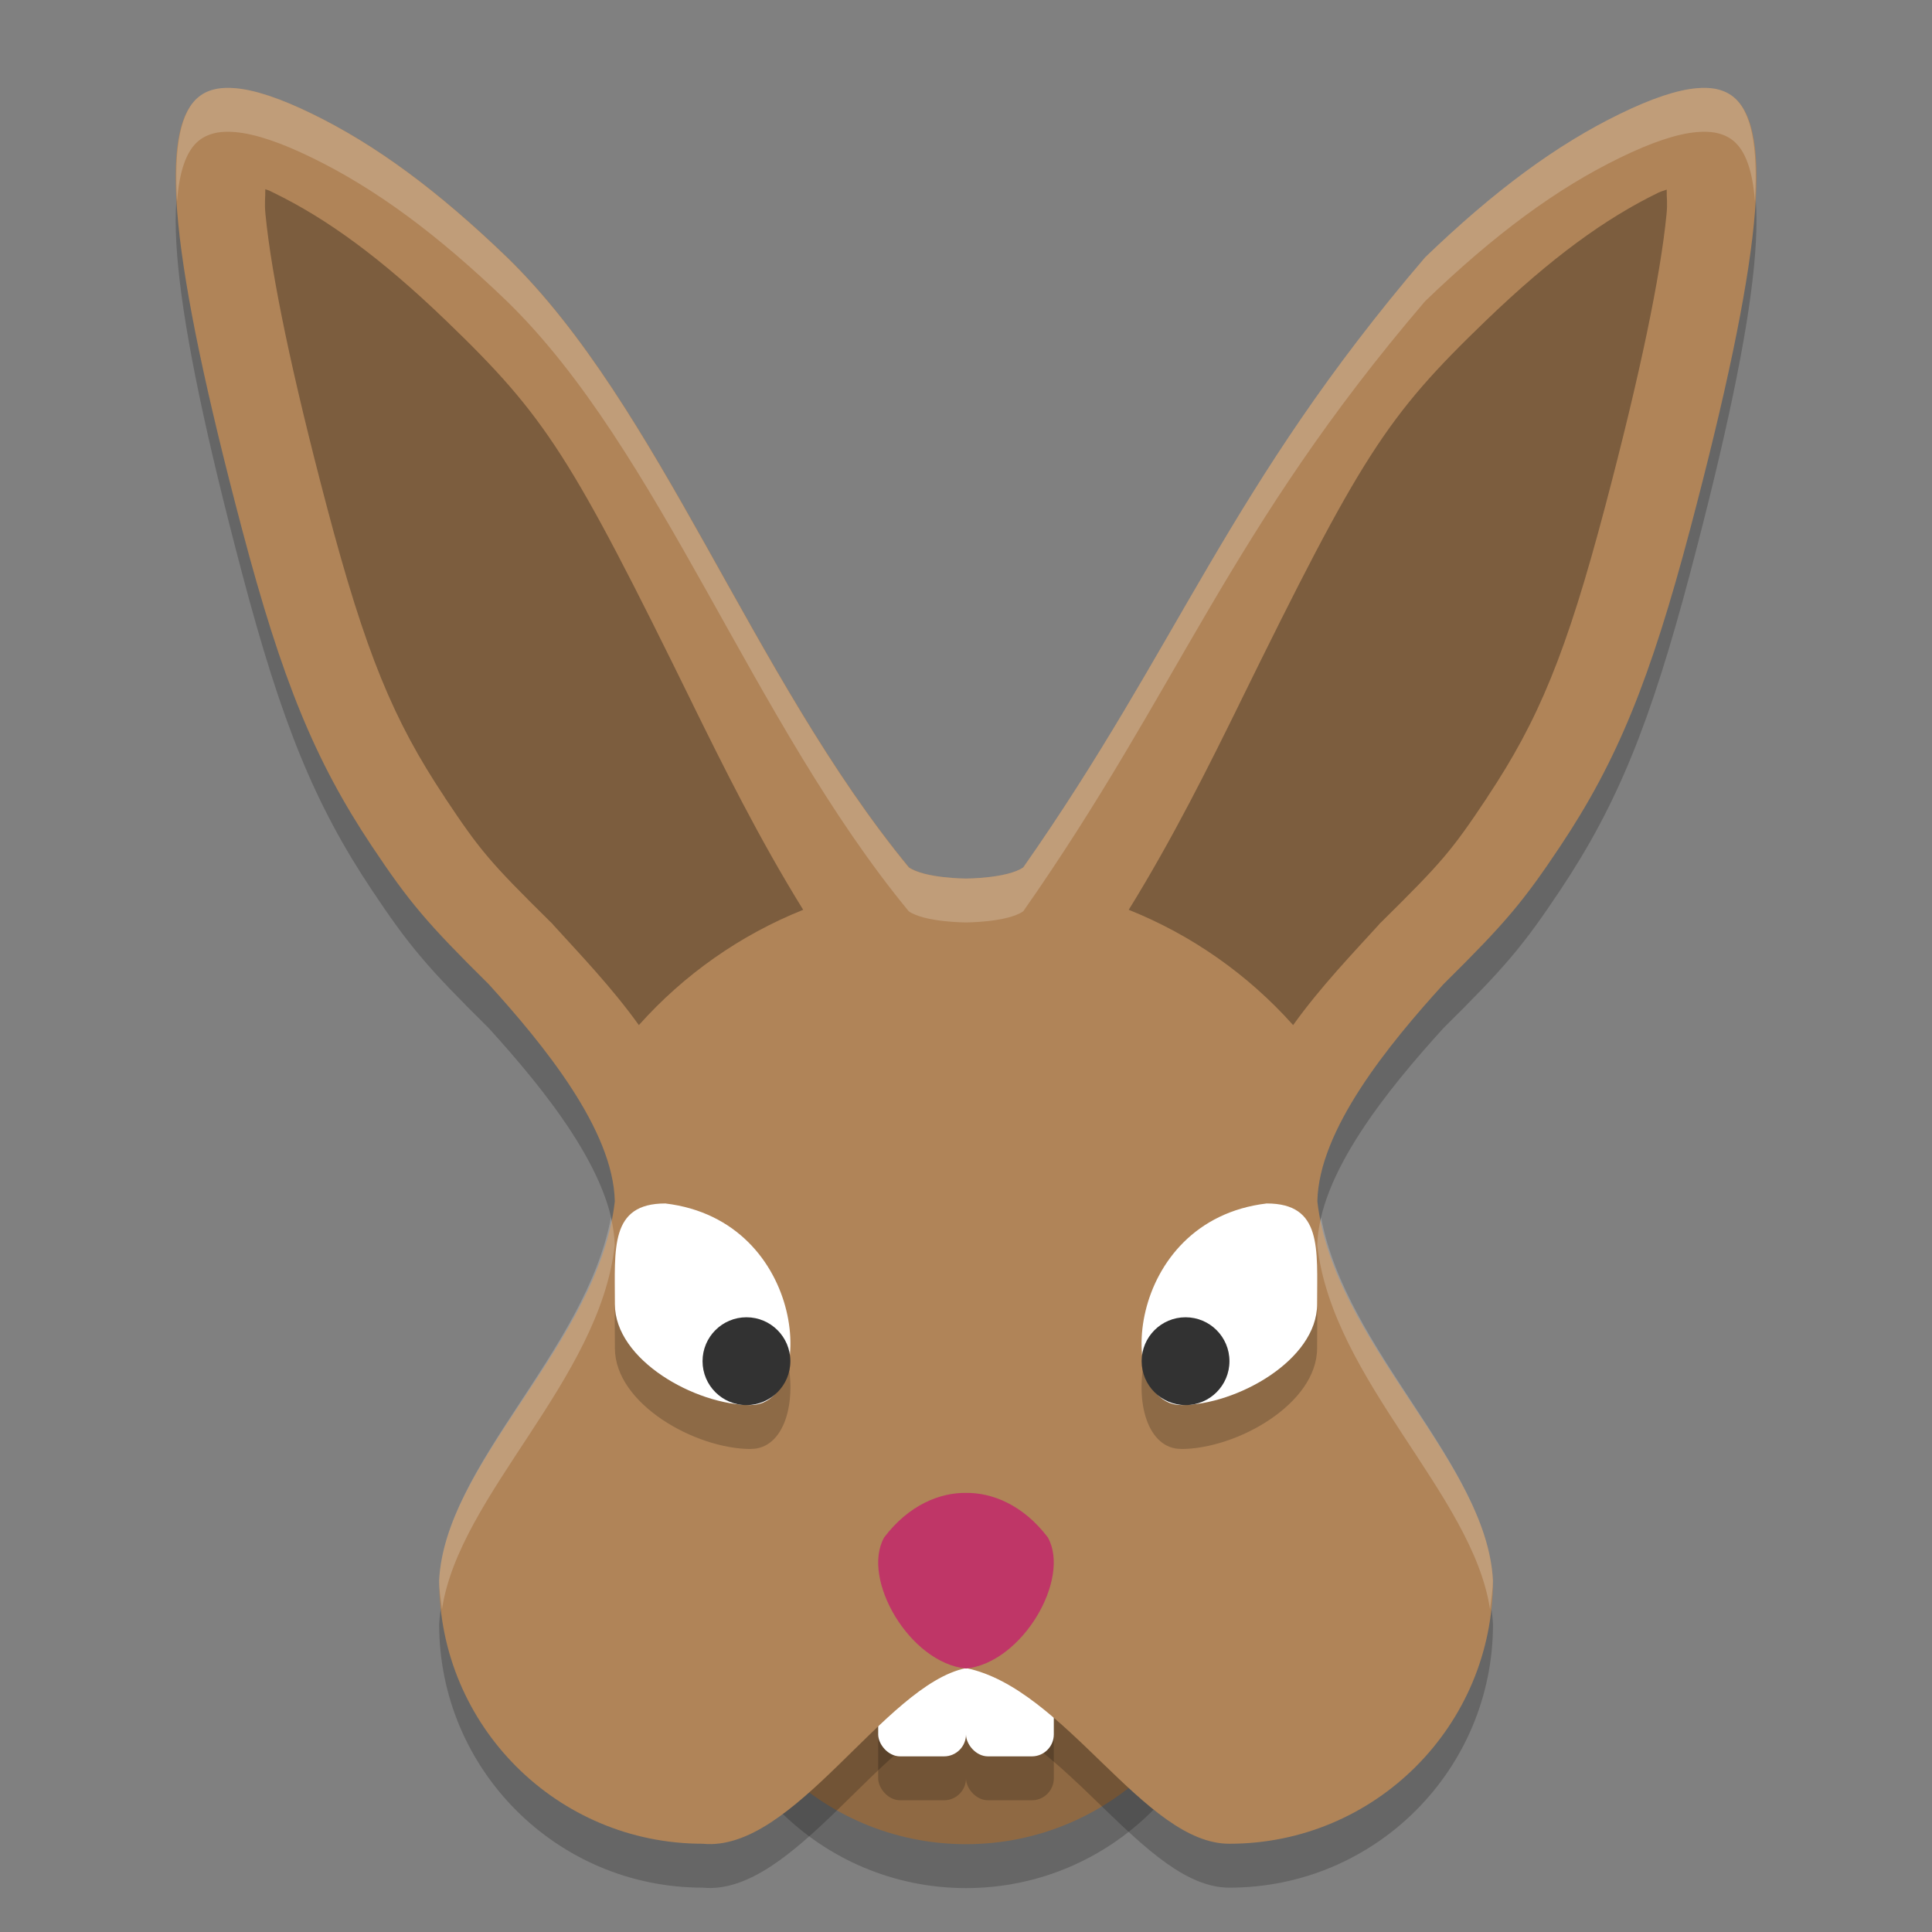 <svg height="22" viewBox="0 0 22 22" width="22" xmlns="http://www.w3.org/2000/svg"><rect x="0" y="0" width="22" height="22" fill="#808080" stroke="none"/><circle cx="11" cy="18.5" opacity=".2" r="3"/><circle cx="11" cy="18" fill="#8f6943" r="3"/><rect height="2" opacity=".2" rx=".25" width="1" x="11" y="18.5"/><path d="m2.677 1.504c-.075-.006-.143-.004-.204.007-.081.015-.15.044-.207.09-.469.372-.323 1.849.489 4.921.455 1.723.831 2.64 1.478 3.611.425.638.63.88 1.331 1.573.628.692 1.42 1.66 1.437 2.474-.18 1.607-1.929 2.948-2 4.316 0 1.656 1.343 2.999 3 2.999 1.039.104 2.07-1.812 3-2 1.124.227 2.032 2.005 3 2 1.657 0 3-1.343 3-2.999-.071-1.368-1.82-2.709-2-4.316.016-.814.808-1.782 1.437-2.474.701-.693.906-.935 1.331-1.573.647-.971 1.022-1.889 1.478-3.611.812-3.072.958-4.549.489-4.921-.057-.045-.126-.075-.207-.09-.061-.011-.129-.013-.204-.007-.225.019-.516.116-.879.293-.72.351-1.424.87-2.217 1.633-2.234 2.61-2.802 4.415-4.576 6.946-.182.126-.651.128-.651.128s-.469-.002-.651-.128c-1.789-2.173-2.831-5.25-4.576-6.946-.793-.764-1.497-1.282-2.217-1.633-.363-.177-.653-.274-.879-.293z" opacity=".2"/><rect fill="#fff" height="2" rx=".25" width="1" x="11" y="18"/><rect height="2" opacity=".2" rx=".25" width="1" x="10" y="18.5"/><rect fill="#fff" height="2" rx=".25" width="1" x="10" y="18"/><path d="m2.677 1.004c-.075-.006-.143-.004-.204.007-.081.015-.15.044-.207.09-.469.372-.323 1.849.489 4.921.455 1.723.831 2.64 1.478 3.611.425.638.63.88 1.331 1.573.628.692 1.42 1.66 1.437 2.474-.18 1.607-1.929 2.948-2 4.316 0 1.656 1.343 2.999 3 2.999 1.039.104 2.07-1.812 3-2 1.124.227 2.032 2.005 3 2 1.657 0 3-1.343 3-2.999-.071-1.368-1.82-2.709-2-4.316.016-.814.808-1.782 1.437-2.474.701-.693.906-.935 1.331-1.573.647-.971 1.022-1.889 1.478-3.611.812-3.072.958-4.549.489-4.921-.057-.045-.126-.075-.207-.09-.061-.011-.129-.013-.204-.007-.225.019-.516.116-.879.293-.72.351-1.424.87-2.217 1.633-2.234 2.61-2.802 4.415-4.576 6.946-.182.126-.651.128-.651.128s-.469-.002-.651-.128c-1.789-2.173-2.831-5.25-4.576-6.946-.793-.764-1.497-1.282-2.217-1.633-.363-.177-.653-.274-.879-.293z" fill="#b08458"/><path d="m8.551 16.5c-.634 0-1.549-.514-1.549-1.148 0-.634-.06-1.148.574-1.148 1.629.194 1.722 2.295.976 2.295z" opacity=".2"/><path d="m8.551 16c-.634 0-1.549-.514-1.549-1.148 0-.634-.06-1.148.574-1.148 1.629.194 1.722 2.295.976 2.295z" fill="#fff"/><path d="m13.449 16.5c.634 0 1.549-.514 1.549-1.148 0-.634.06-1.148-.574-1.148-1.629.194-1.722 2.295-.976 2.295z" opacity=".2"/><path d="m13.449 16c .634 0 1.549-.514 1.549-1.148 0-.634.06-1.148-.574-1.148-1.629.194-1.722 2.295-.976 2.295z" fill="#fff"/><path d="m11 19c-.644-.066-1.197-1.022-.932-1.493.282-.372.636-.511.932-.507.296-.004.65.135.932.507.264.471-.289 1.427-.932 1.493z" fill="#bf3667"/><path d="m3.021 2.154c.002.108-.012.147.003.296.069.696.298 1.804.697 3.316.443 1.677.759 2.436 1.344 3.314h-.001c.407.611.514.736 1.202 1.416l.02.019.018.021c.294.324.655.698.971 1.137.514-.576 1.154-1.026 1.871-1.313-.505-.815-.917-1.649-1.254-2.333v-.001c-1.392-2.835-1.674-3.278-2.812-4.374-.743-.716-1.36-1.163-1.962-1.456-.083-.04-.029-.017-.096-.041zm15.957.005c-.045.019-.045.012-.096.036-.602.293-1.219.74-1.962 1.456-1.138 1.096-1.42 1.539-2.812 4.374v.001c-.337.684-.75 1.518-1.255 2.334.717.287 1.358.737 1.872 1.313.315-.439.676-.813.971-1.138l.018-.021.02-.019c.688-.68.795-.805 1.202-1.416h-.001c.585-.879.901-1.638 1.344-3.314.4-1.512.628-2.621.697-3.316.015-.146.001-.184.003-.291z" opacity=".3"/><circle cx="8.5" cy="15.5" fill="#323232" r=".5"/><circle cx="13.5" cy="15.5" fill="#323232" r=".5"/><path d="m2.676 1.004c-.075-.006-.142-.005-.203.006-.081.015-.15.044-.207.09-.207.164-.287.558-.25 1.193.026-.341.105-.578.25-.693.057-.045.126-.075.207-.09.061-.011.128-.012.203-.006.225.019.516.116.879.293.72.351 1.424.869 2.217 1.633 1.745 1.697 2.787 4.774 4.576 6.947.182.126.652.127.652.127s.47-.001.652-.127c1.774-2.532 2.342-4.337 4.576-6.947.793-.764 1.497-1.282 2.217-1.633.363-.177.653-.274.879-.293.075-.006.142-.005.203.006.081.015.15.044.207.09.145.115.224.352.25.693.037-.635-.043-1.03-.25-1.193-.057-.045-.126-.075-.207-.09-.061-.011-.128-.012-.203-.006-.225.019-.516.116-.879.293-.72.351-1.424.869-2.217 1.633-2.234 2.61-2.802 4.416-4.576 6.947-.182.126-.652.127-.652.127s-.47-.001-.652-.127c-1.789-2.173-2.831-5.251-4.576-6.947-.793-.764-1.497-1.282-2.217-1.633-.363-.177-.653-.274-.879-.293zm4.281 12.859c-.286 1.525-1.888 2.818-1.957 4.133 0 .113.021.22.033.33.196-1.31 1.794-2.606 1.967-4.146-.002-.103-.018-.209-.043-.316zm8.086 0c-.025.107-.041.213-.043.316.173 1.541 1.771 2.837 1.967 4.146.012-.11.033-.217.033-.33-.069-1.315-1.671-2.608-1.957-4.133z" fill="#fff" opacity=".2"/></svg>